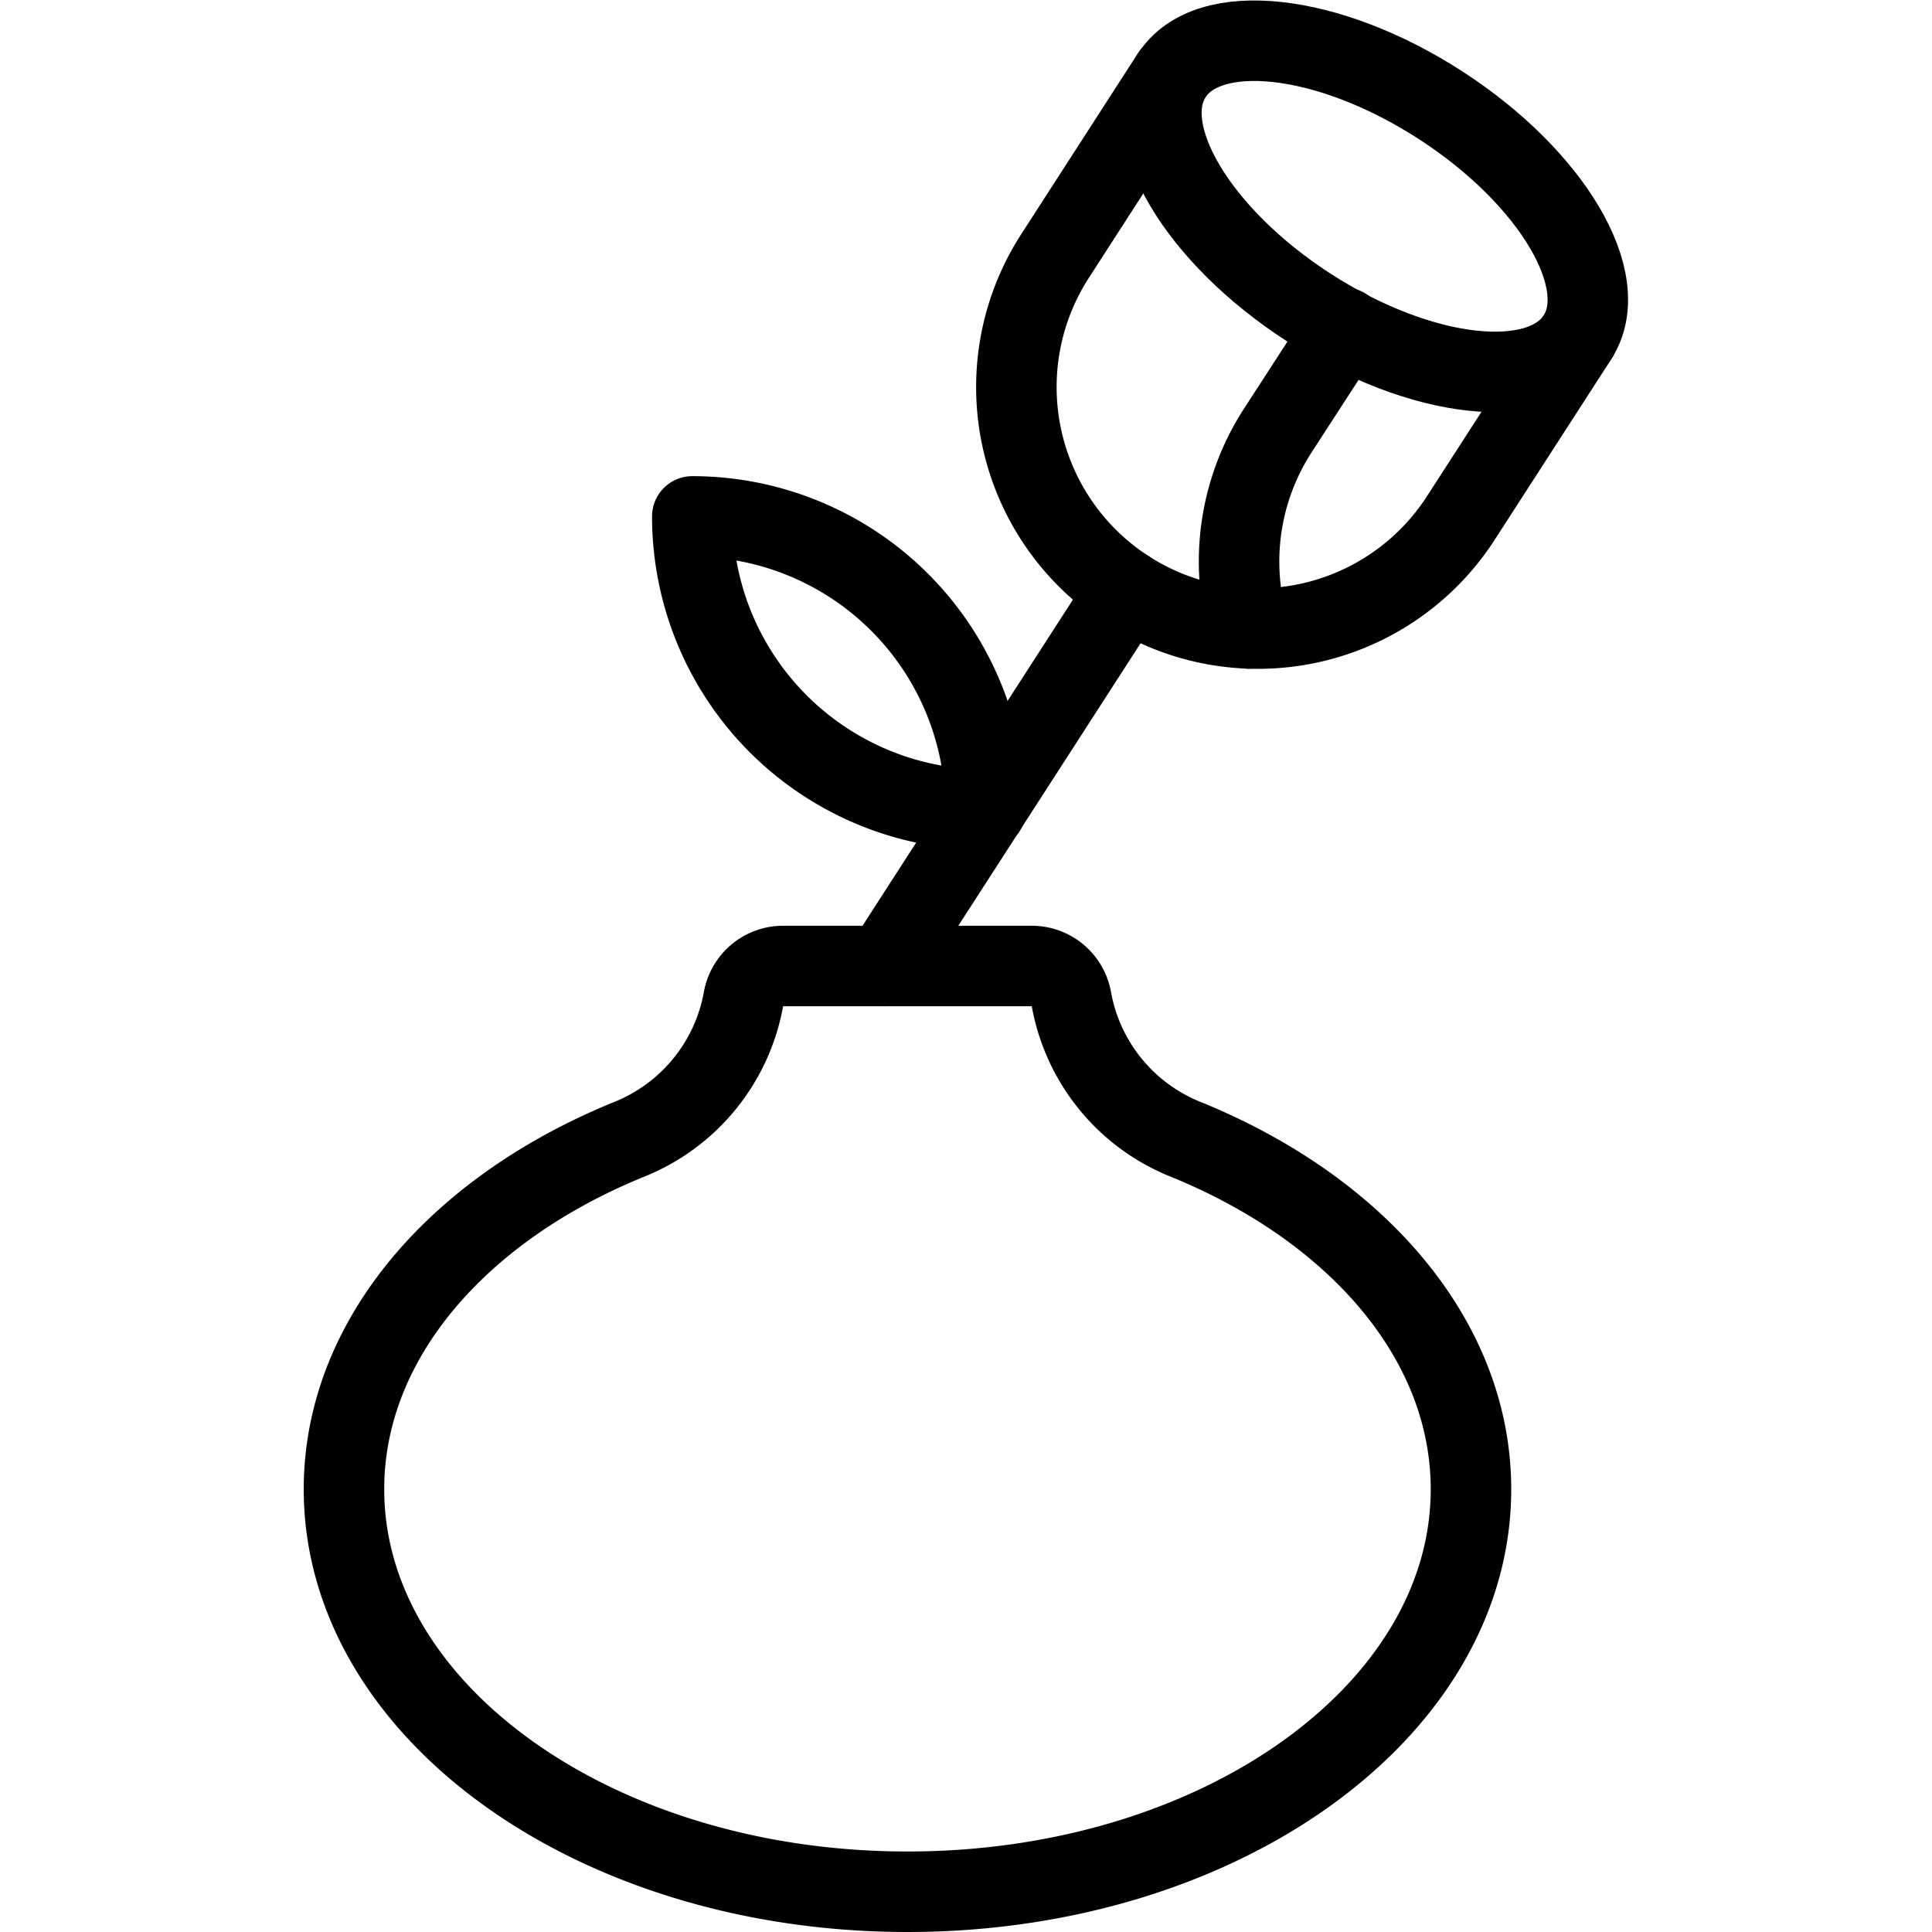<svg xmlns="http://www.w3.org/2000/svg" viewBox="0 0 24 24"><defs><style>.a{fill:none;stroke:#000;stroke-linecap:round;stroke-linejoin:round;}</style></defs><title>dating-rose-vase</title><path class="a" d="M8.6,6.415a3.643,3.643,0,0,1,3.643,3.643A3.643,3.643,0,0,1,8.6,6.415Z"/><path class="a" d="M14.557.931,13.105,3.182a3,3,0,1,0,5.042,3.253L19.6,4.184"/><path class="a" d="M16.7,4.072,15.872,5.35a2.993,2.993,0,0,0-.362,2.457"/><line class="a" x1="10.987" y1="12" x2="14" y2="7.33"/><ellipse class="a" cx="17.078" cy="2.558" rx="1.5" ry="3" transform="matrix(0.542, -0.84, 0.84, 0.542, 5.671, 15.522)"/><path class="a" d="M14.721,14.15a2.318,2.318,0,0,1-1.412-1.739A.5.5,0,0,0,12.817,12H9.728a.5.5,0,0,0-.492.411A2.32,2.32,0,0,1,7.824,14.15c-2.12.859-3.551,2.484-3.551,4.35,0,2.761,3.134,5,7,5s7-2.239,7-5C18.273,16.634,16.841,15.009,14.721,14.15Z"/></svg>